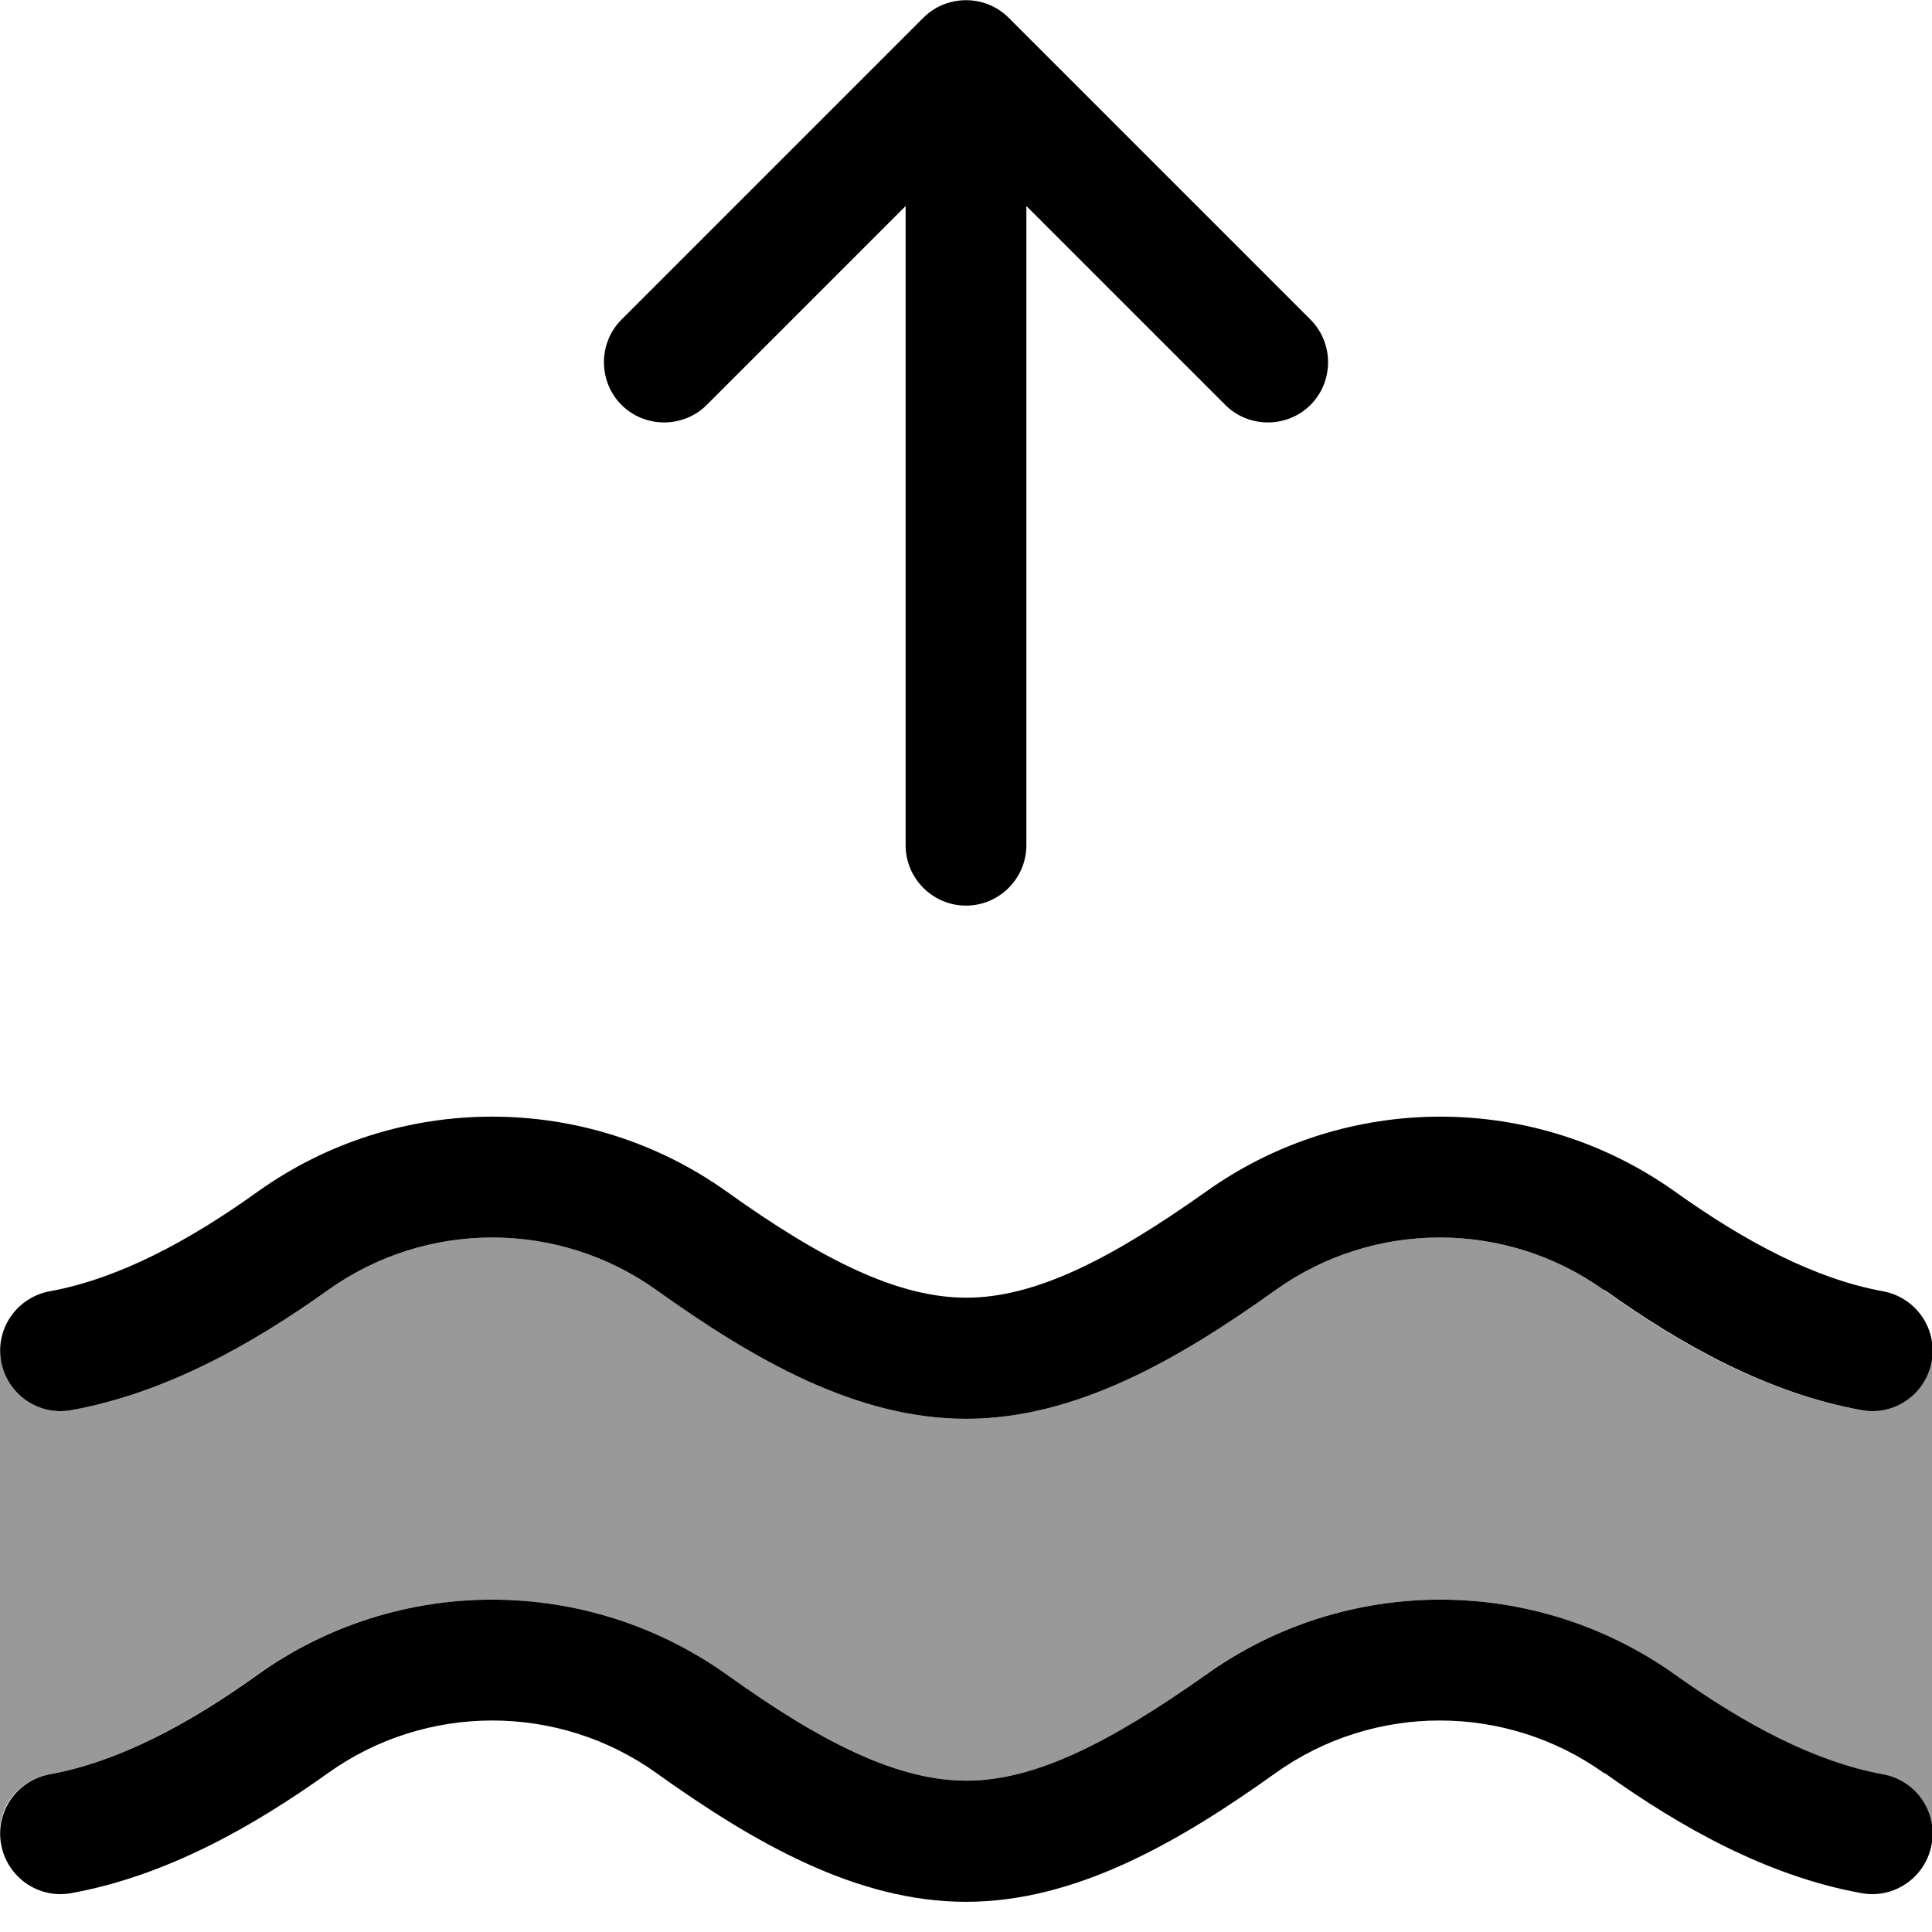 <svg xmlns="http://www.w3.org/2000/svg" viewBox="0 0 512 512"><!--! Font Awesome Pro 7.0.0 by @fontawesome - https://fontawesome.com License - https://fontawesome.com/license (Commercial License) Copyright 2025 Fonticons, Inc. --><path opacity=".4" fill="currentColor" d="M0 357.9c0 1 .1 2 .3 2.9 1.6 8.7 9.9 14.5 18.6 12.9 24.9-4.5 48-17.5 68-31.8 26-18.6 61.1-18.6 87.1 0 25.6 18.3 52.9 34.1 82 34.1s56.4-15.8 82-34.1c26-18.6 61.1-18.6 87.1 0 20 14.3 43.1 27.3 68 31.8 8.7 1.6 17-4.2 18.6-12.9 .1-.8 .2-1.6 .3-2.4l0 127.1c-.2-7.4-5.6-13.9-13.1-15.3-18.1-3.3-36.7-13.2-55.1-26.4-37.1-26.5-87.1-26.5-124.3 0-25.3 18.1-45.3 28.1-63.5 28.1s-38.1-10.1-63.5-28.1c-37.1-26.5-87.1-26.5-124.3 0-18.5 13.2-37 23.1-55.1 26.4-8 1.4-13.5 8.6-13.1 15.7 0-42.7 0-85.3 0-128.1zm68.3-42c37.1-26.5 87.1-26.5 124.3 0l1 .7c-38.1-27.2-88.1-27.2-125.2-.7zM174 469.9c25.6 18.3 52.9 34.1 82 34.1-28.8 0-55.7-15.4-81.1-33.4-.3-.2-.6-.5-1-.7zm145.5-154c37.1-26.5 87.1-26.5 124.3 0l.8 .6c-37.9-27.1-88-27.1-125.1-.6zm105.7 154c20 14.3 43.1 27.3 68 31.8-24.6-4.5-47.4-17.2-67.2-31.2-.3-.2-.6-.4-.9-.6z"/><path fill="currentColor" d="M272 224c0 8.8-7.2 16-16 16s-16-7.2-16-16l0-169.4-52.7 52.7c-6.2 6.2-16.4 6.2-22.6 0s-6.2-16.4 0-22.6l80-80c6.2-6.2 16.4-6.2 22.6 0l80 80c6.2 6.2 6.2 16.4 0 22.6s-16.4 6.2-22.6 0L272 54.6 272 224zM425.1 341.9c-26-18.6-61.1-18.6-87.1 0-25.6 18.3-52.9 34.1-82 34.1s-56.4-15.8-82-34.1c-26-18.6-61.1-18.6-87.1 0-20 14.3-43.1 27.3-68 31.8-8.7 1.6-17-4.2-18.6-12.9s4.2-17 12.9-18.6c18.1-3.3 36.7-13.2 55.1-26.4 37.1-26.5 87.1-26.5 124.3 0 25.3 18.1 45.3 28.1 63.5 28.1s38.1-10.1 63.5-28.1c37.1-26.5 87.1-26.5 124.3 0 18.5 13.2 37 23.1 55.1 26.4 8.7 1.6 14.5 9.9 12.9 18.6s-9.9 14.5-18.6 12.9c-24.9-4.5-48-17.5-68-31.8zm0 128c-26-18.6-61.1-18.6-87.1 0-25.6 18.3-52.9 34.1-82 34.1s-56.4-15.8-82-34.1c-26-18.6-61.1-18.6-87.1 0-20 14.3-43.1 27.3-68 31.8-8.7 1.6-17-4.2-18.6-12.9s4.2-17 12.9-18.6c18.1-3.3 36.7-13.2 55.1-26.4 37.1-26.5 87.1-26.5 124.3 0 25.3 18.1 45.3 28.1 63.5 28.1s38.1-10.1 63.5-28.1c37.1-26.5 87.1-26.5 124.3 0 18.5 13.2 37 23.1 55.1 26.4 8.7 1.6 14.5 9.9 12.9 18.6s-9.9 14.5-18.6 12.9c-24.9-4.5-48-17.5-68-31.8z"/></svg>